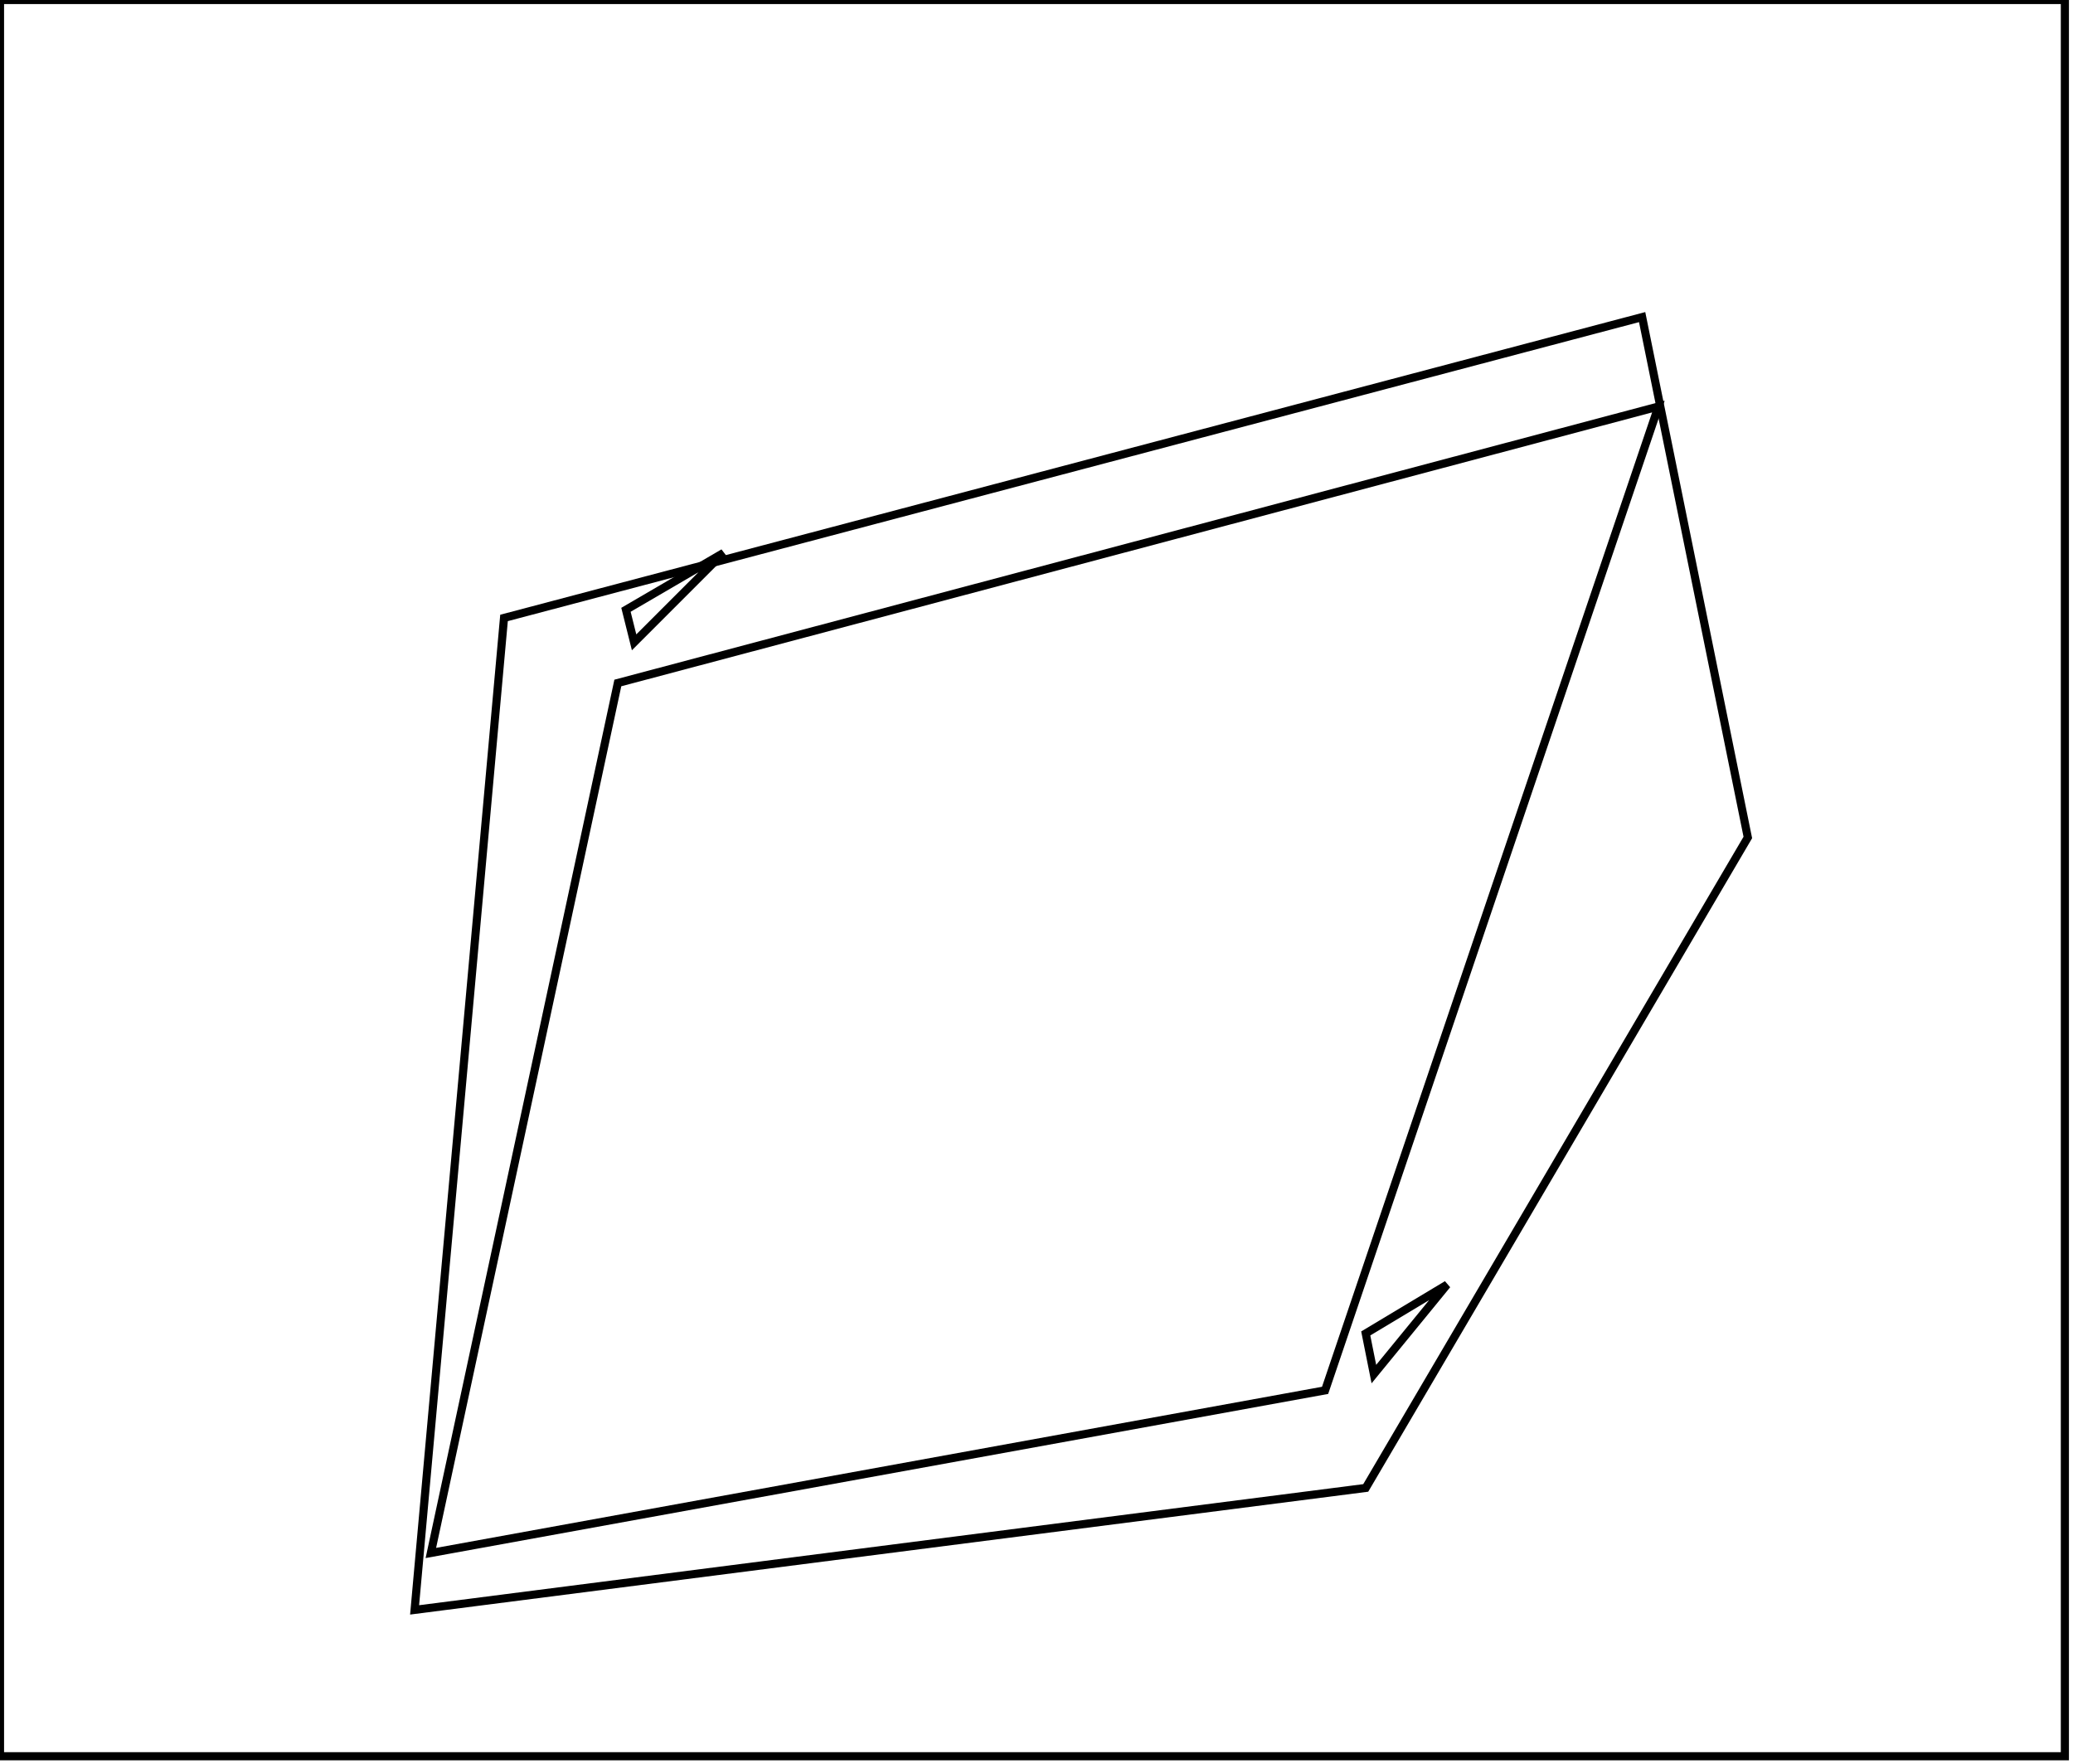 <?xml version="1.0" encoding="utf-8" ?>
<svg baseProfile="full" height="217" version="1.1" width="255" xmlns="http://www.w3.org/2000/svg" xmlns:ev="http://www.w3.org/2001/xml-events" xmlns:xlink="http://www.w3.org/1999/xlink"><defs /><rect fill="white" height="217" width="255" x="0" y="0" /><path d="M 178,158 L 168,164 L 169,169 Z" fill="none" stroke="black" stroke-width="1" /><path d="M 89,68 L 77,75 L 78,79 Z" fill="none" stroke="black" stroke-width="1" /><path d="M 204,50 L 76,84 L 53,191 L 163,171 Z" fill="none" stroke="black" stroke-width="1" /><path d="M 202,39 L 215,103 L 168,183 L 51,198 L 62,76 Z" fill="none" stroke="black" stroke-width="1" /><path d="M 0,0 L 0,216 L 254,216 L 254,0 Z" fill="none" stroke="black" stroke-width="1" /></svg>